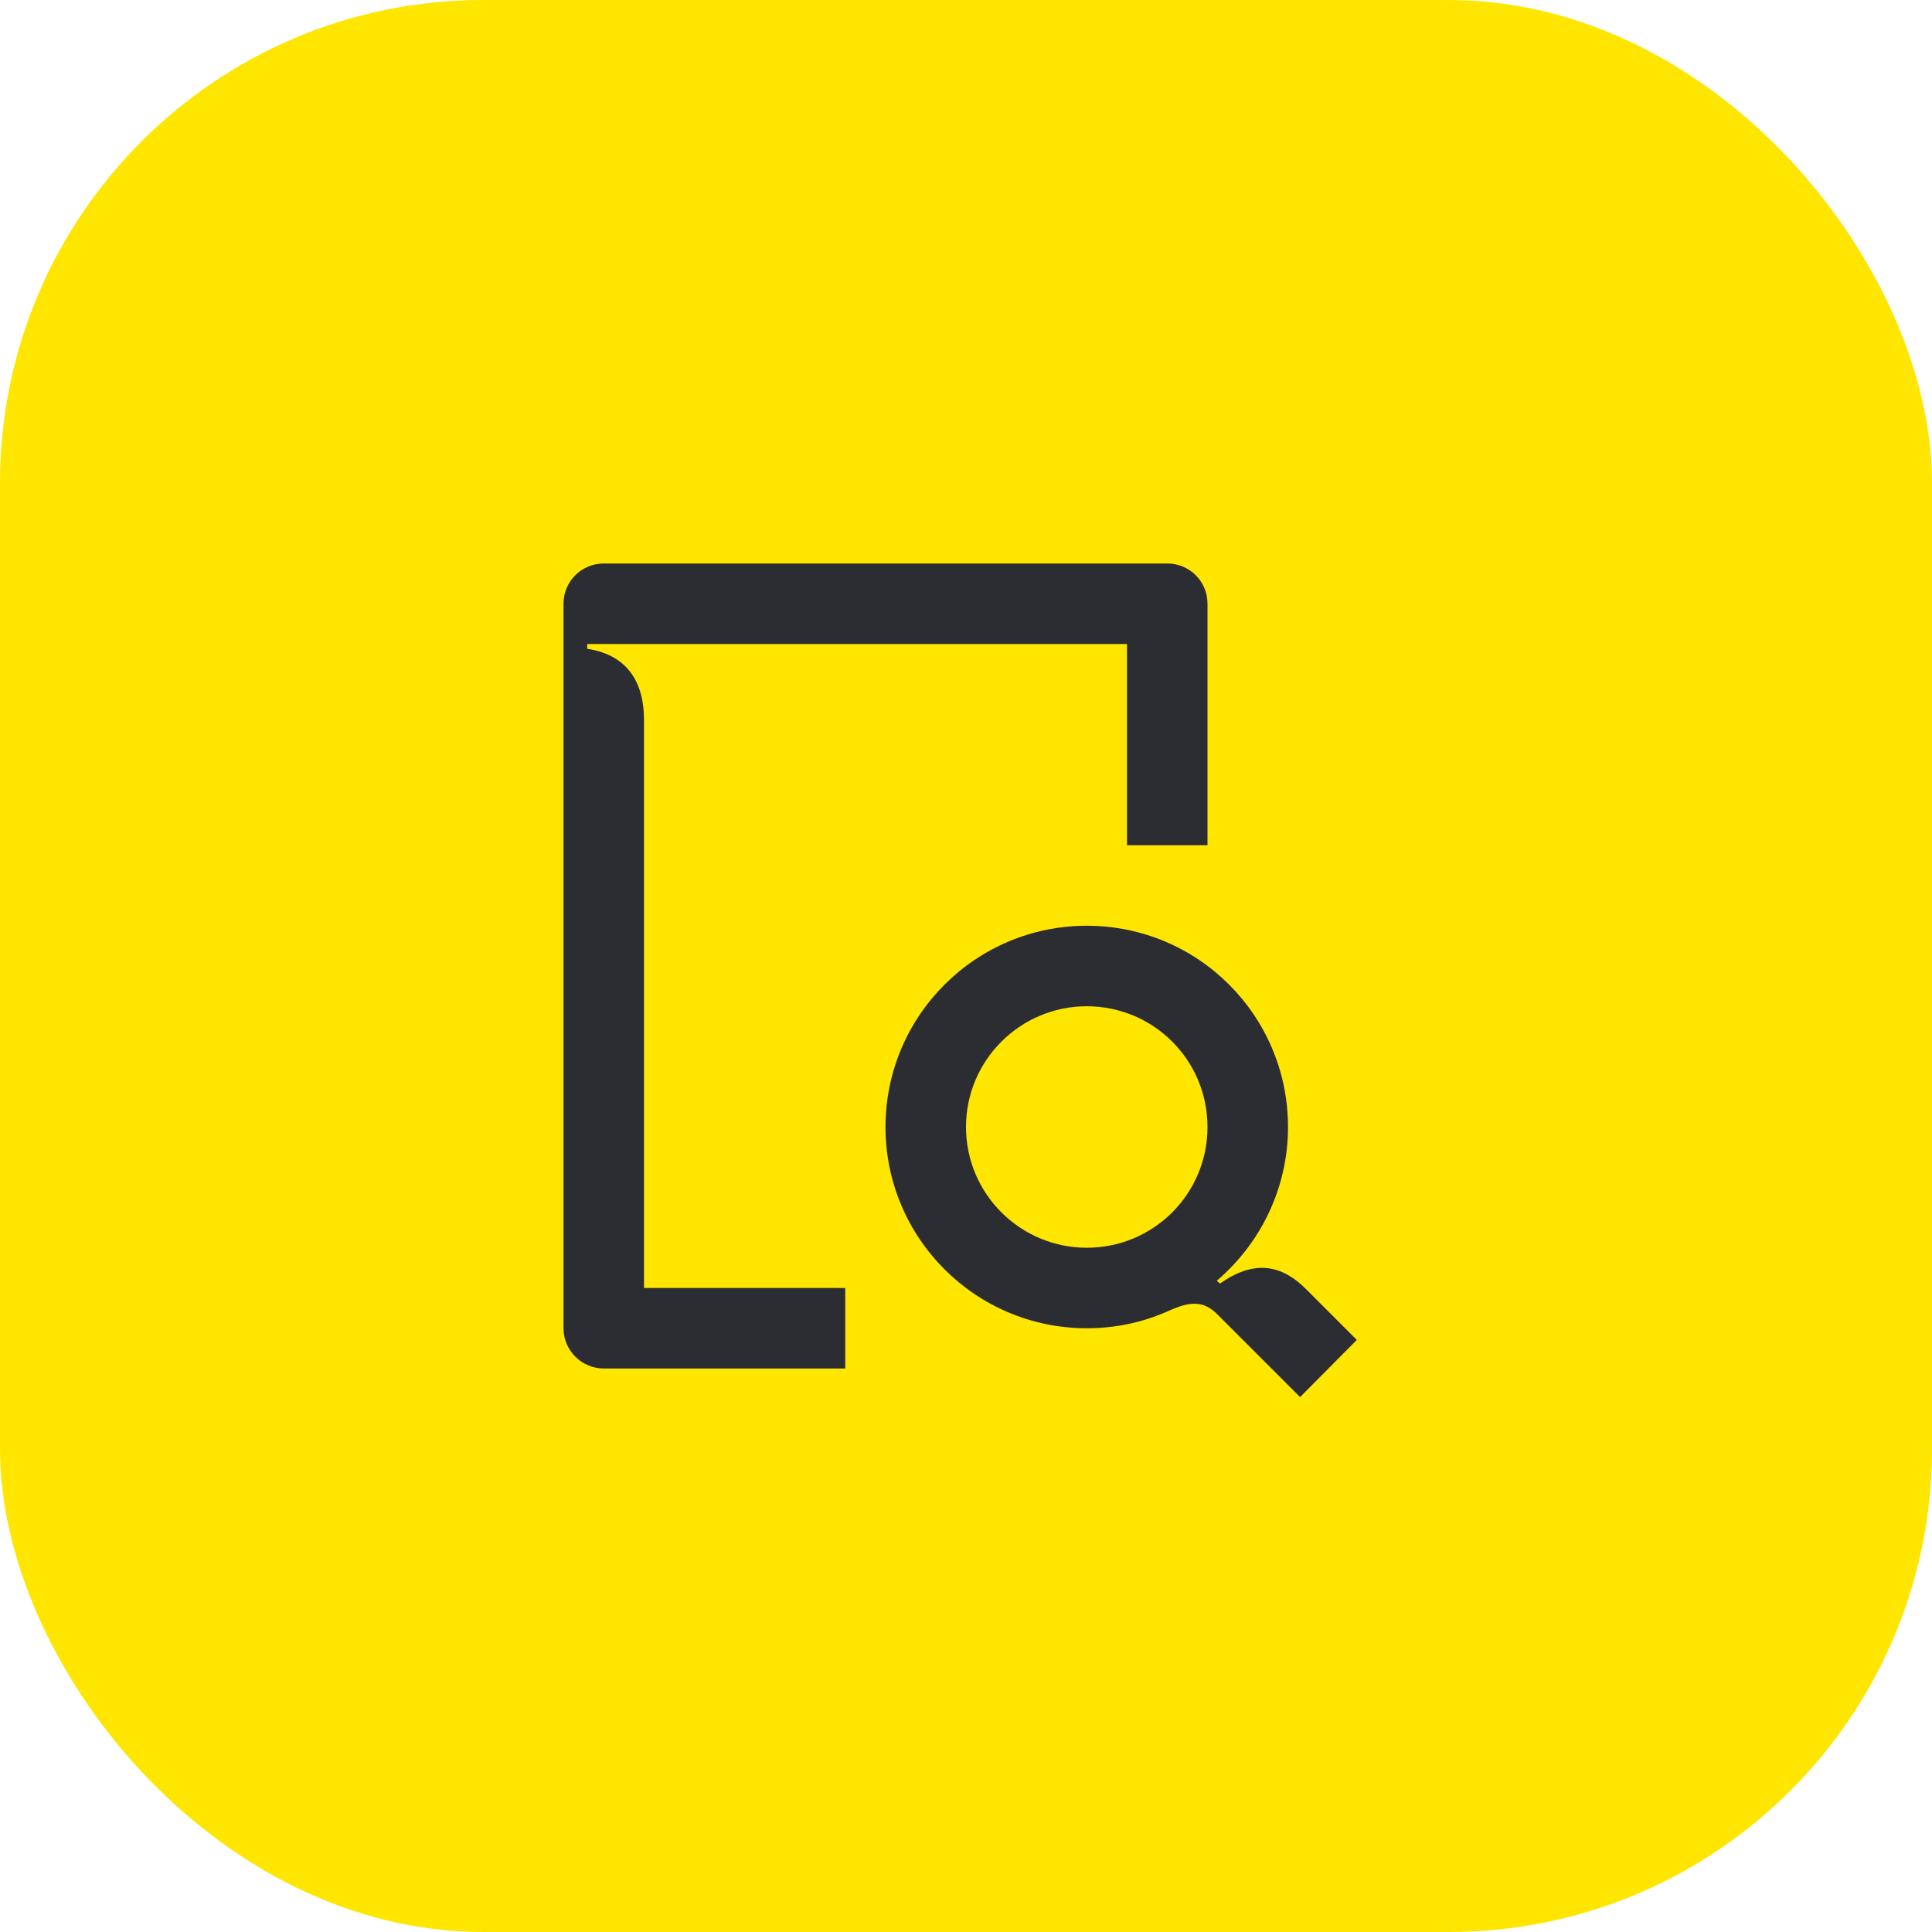 <svg width="48" height="48" viewBox="0 0 48 48" fill="none" xmlns="http://www.w3.org/2000/svg">
<rect width="48" height="48" rx="12" fill="#FEE600"/>
<path d="M27 25C25.35 25 24 26.34 24 28C24 29.66 25.35 31 27 31C28.66 31 30 29.66 30 28C30 26.34 28.66 25 27 25ZM32.46 32.04L33.71 33.29L32.3 34.71L30.24 32.65C29.91 32.32 29.58 32.33 29.1 32.54C28.55 32.79 27.87 33 27 33C24.24 33 22 30.76 22 28C22 25.24 24.24 23 27 23C29.77 23 32 25.24 32 28C32 29.53 31.31 30.9 30.23 31.82L30.31 31.89C31.13 31.31 31.82 31.39 32.46 32.04ZM16 17.89C16 16.82 15.47 16.25 14.59 16.12V16H28V21H30V15C30 14.44 29.55 14 29 14H15C14.45 14 14 14.44 14 15V33C14 33.55 14.45 34 15 34H21V32H16V17.89Z" fill="#2B2D33"/>
</svg>
